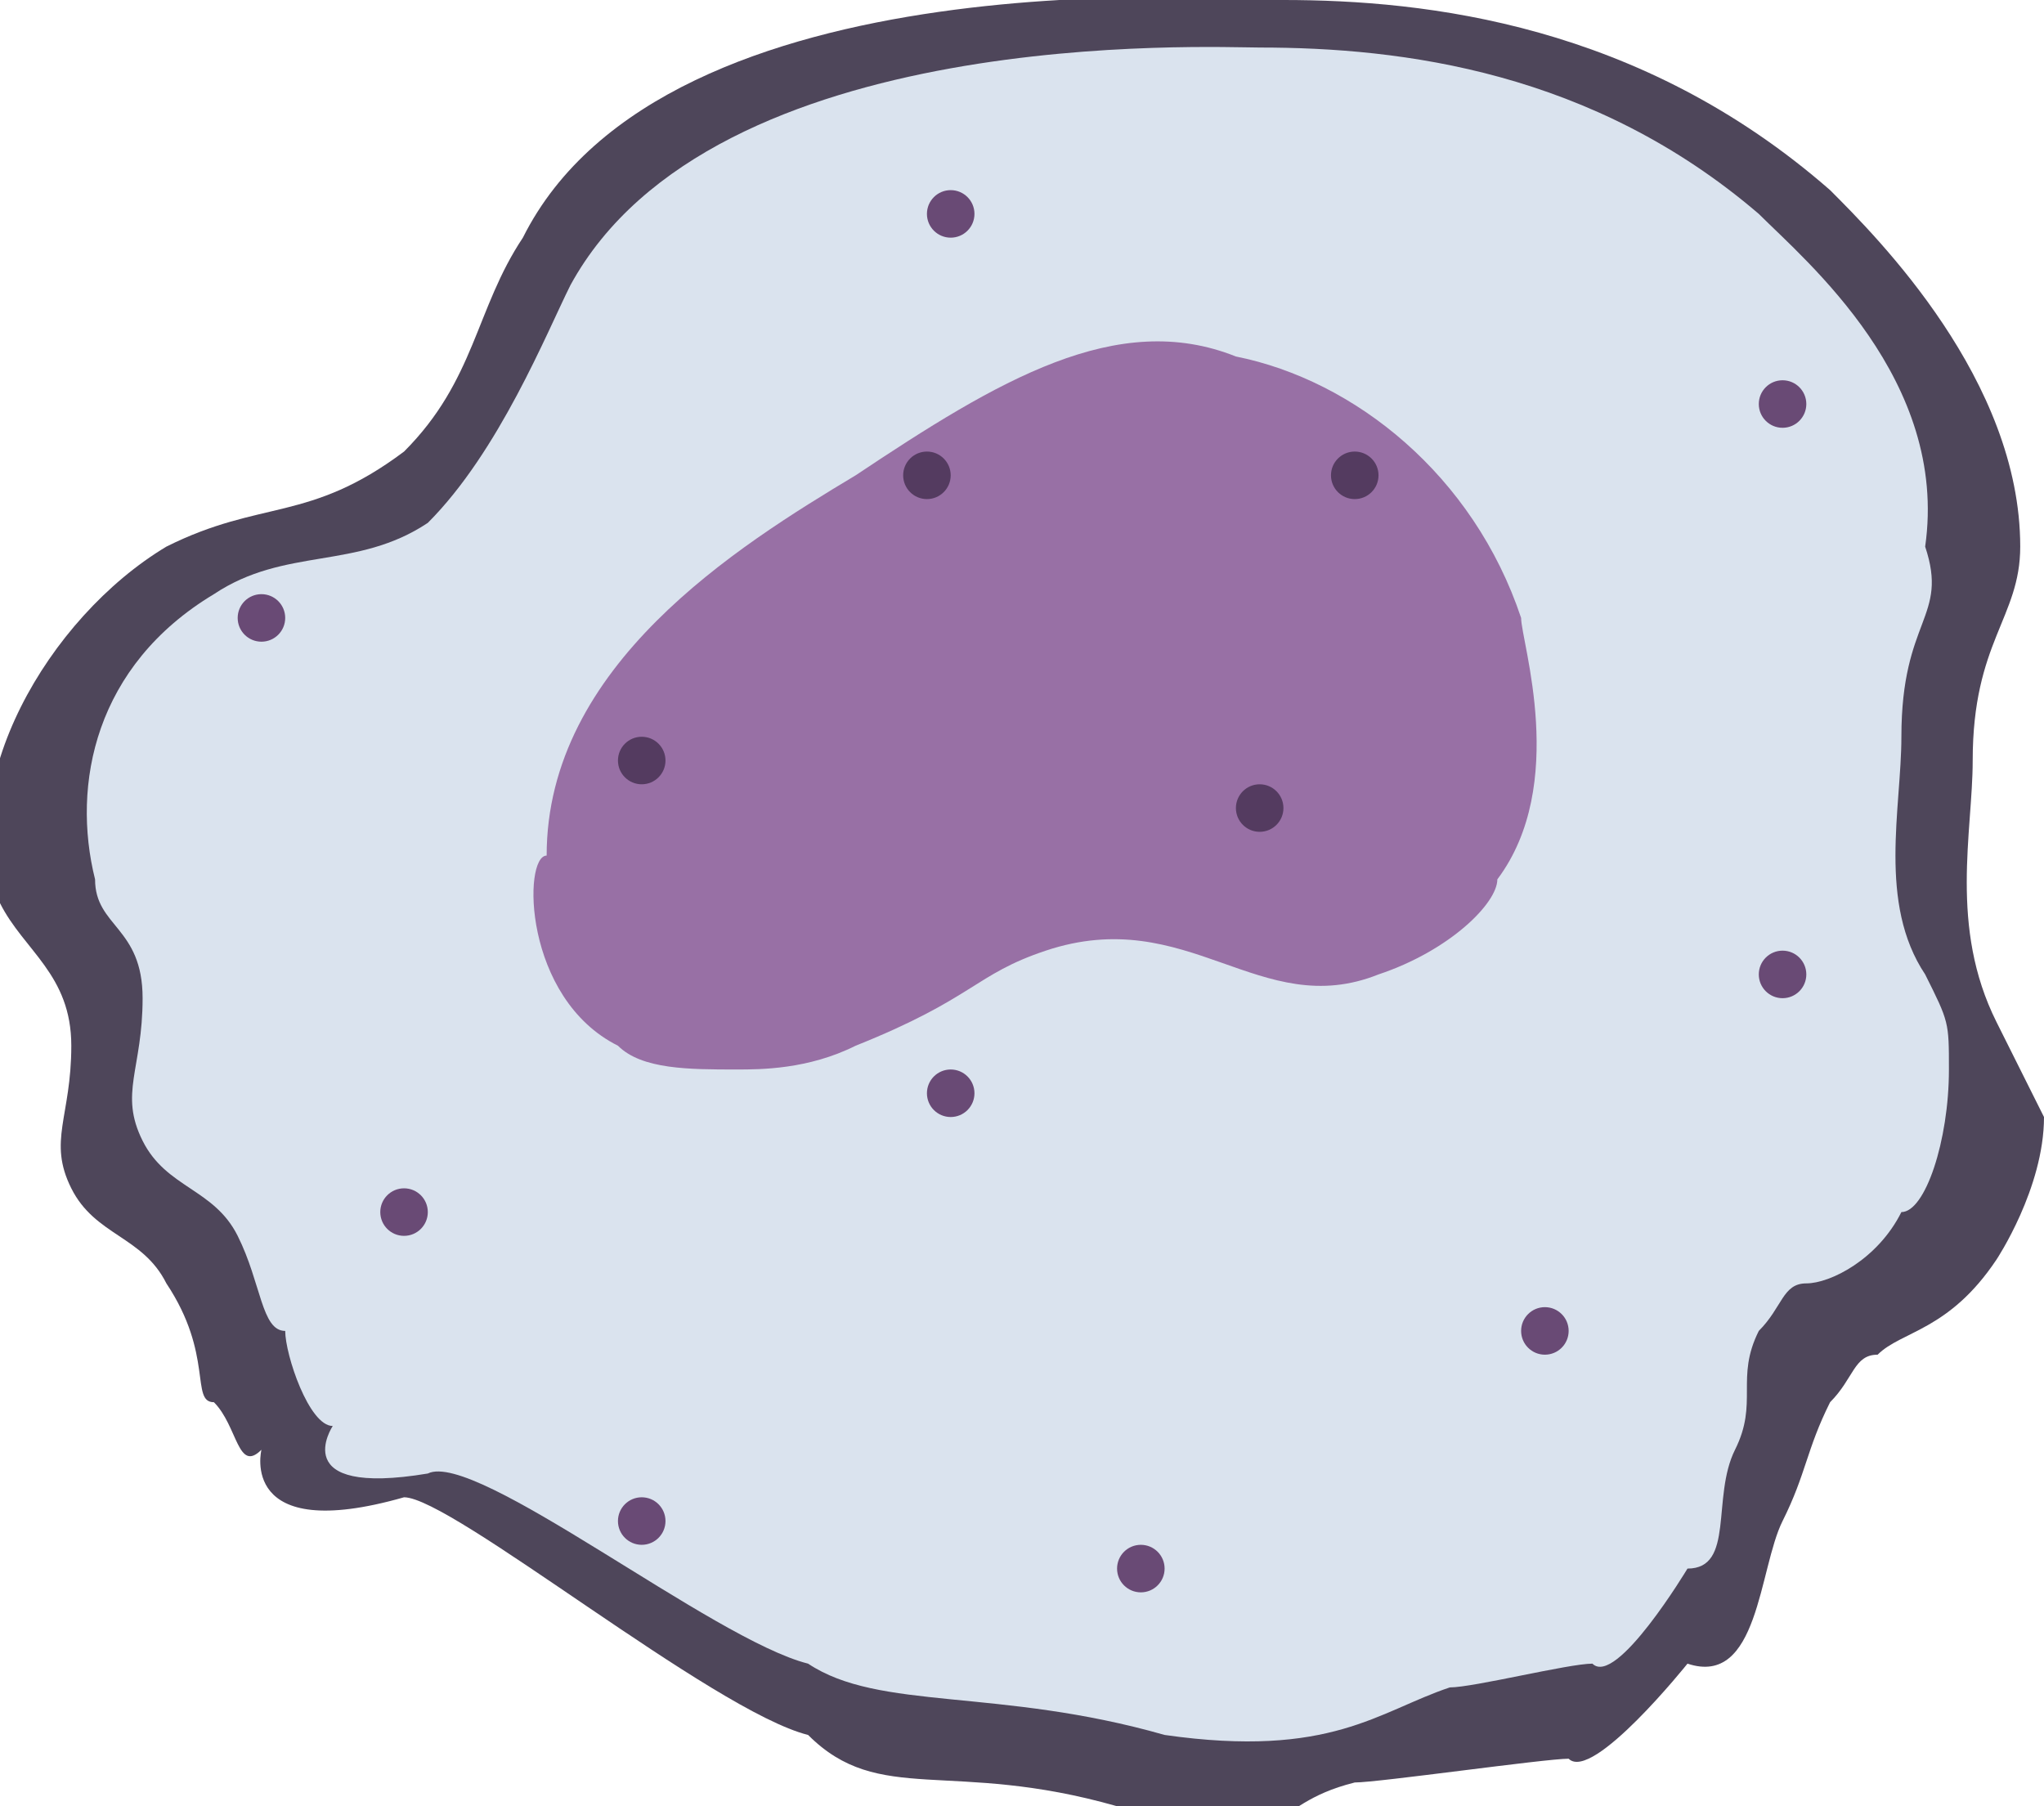<!-- Generator: Adobe Illustrator 19.2.1, SVG Export Plug-In  -->
<svg version="1.1"
	 xmlns="http://www.w3.org/2000/svg" xmlns:xlink="http://www.w3.org/1999/xlink" xmlns:a="http://ns.adobe.com/AdobeSVGViewerExtensions/3.0/"
	 x="0px" y="0px" width="8.6px" height="7.6px" viewBox="0 0 8.6 7.6" style="enable-background:new 0 0 8.6 7.6;"
	 xml:space="preserve">
<style type="text/css">
	.st0{fill:#4E465A;}
	.st1{fill:#DAE3EE;}
	.st2{fill:#9870A5;}
	.st3{fill:#694A75;}
	.st4{fill:#543B60;}
</style>
<defs>
</defs>
<g>
	<path class="st0" d="M1.7,1.9C2,1.6,2,1.3,2.2,1c0.6-1.2,3-1,3.2-1c0.6,0,1.5,0.1,2.3,0.8C7.9,1,8.5,1.6,8.5,2.3
		c0,0.3-0.2,0.4-0.2,0.9c0,0.3-0.1,0.7,0.1,1.1c0.1,0.2,0.1,0.2,0.2,0.4C8.6,5,8.4,5.3,8.4,5.3C8.2,5.6,8,5.6,7.9,5.7
		c-0.1,0-0.1,0.1-0.2,0.2C7.6,6.1,7.6,6.2,7.5,6.4C7.4,6.6,7.4,7.1,7.1,7c0,0-0.4,0.5-0.5,0.4c-0.1,0-0.8,0.1-0.9,0.1
		c-0.4,0.1-0.2,0.3-1,0.1C4,7.4,3.7,7.6,3.4,7.3c-0.4-0.1-1.5-1-1.7-1C1,6.5,1.1,6.1,1.1,6.1C1,6.2,1,6,0.9,5.9
		C0.8,5.9,0.9,5.7,0.7,5.4C0.6,5.2,0.4,5.2,0.3,5c-0.1-0.2,0-0.3,0-0.6C0.3,4.1,0.1,4,0,3.8c-0.2-0.5,0.2-1.2,0.7-1.5
		C1.1,2.1,1.3,2.2,1.7,1.9z"/>
	<path class="st1" d="M1.8,2.2c0.3-0.3,0.5-0.8,0.6-1C3,0.1,5.1,0.2,5.3,0.2c0.6,0,1.4,0.1,2.1,0.7c0.2,0.2,0.8,0.7,0.7,1.4
		C8.2,2.6,8,2.6,8,3.1c0,0.3-0.1,0.7,0.1,1c0.1,0.2,0.1,0.2,0.1,0.4c0,0.3-0.1,0.6-0.2,0.6C7.9,5.3,7.7,5.4,7.6,5.4
		c-0.1,0-0.1,0.1-0.2,0.2C7.3,5.8,7.4,5.9,7.3,6.1c-0.1,0.2,0,0.5-0.2,0.5c0,0-0.3,0.5-0.4,0.4C6.6,7,6.2,7.1,6.1,7.1
		C5.8,7.2,5.6,7.4,4.9,7.3C4.2,7.1,3.7,7.2,3.4,7C3,6.9,2,6.1,1.8,6.2C1.2,6.3,1.4,6,1.4,6c-0.1,0-0.2-0.3-0.2-0.4
		C1.1,5.6,1.1,5.4,1,5.2C0.9,5,0.7,5,0.6,4.8c-0.1-0.2,0-0.3,0-0.6C0.6,3.9,0.4,3.9,0.4,3.7c-0.1-0.4,0-0.9,0.5-1.2
		C1.2,2.3,1.5,2.4,1.8,2.2z"/>
	<path class="st2" d="M2.3,3.6C2.3,2.8,3.1,2.3,3.6,2c0.6-0.4,1.1-0.7,1.6-0.5c0.5,0.1,1,0.5,1.2,1.1c0,0.1,0.2,0.7-0.1,1.1
		c0,0.1-0.2,0.3-0.5,0.4C5.3,4.3,5,3.8,4.4,4C4.1,4.1,4.1,4.2,3.6,4.4C3.4,4.5,3.2,4.5,3.1,4.5c-0.2,0-0.4,0-0.5-0.1
		C2.2,4.2,2.2,3.6,2.3,3.6z"/>
	<circle class="st3" cx="7.5" cy="1.7" r="0.1"/>
	<circle class="st4" cx="2.7" cy="3.2" r="0.1"/>
	<circle class="st4" cx="5.7" cy="2" r="0.1"/>
	<circle class="st3" cx="4.8" cy="6.6" r="0.1"/>
	<circle class="st3" cx="4" cy="0.9" r="0.1"/>
	<circle class="st4" cx="5.3" cy="3.4" r="0.1"/>
	<circle class="st3" cx="1.7" cy="5.1" r="0.1"/>
	<circle class="st3" cx="7.5" cy="4.1" r="0.1"/>
	<circle class="st3" cx="4" cy="4.6" r="0.1"/>
	<circle class="st3" cx="1.1" cy="2.6" r="0.1"/>
	<circle class="st3" cx="6.5" cy="5.6" r="0.1"/>
	<circle class="st4" cx="3.9" cy="2" r="0.1"/>
	<circle class="st3" cx="2.7" cy="6.4" r="0.1"/>
</g>
</svg>
